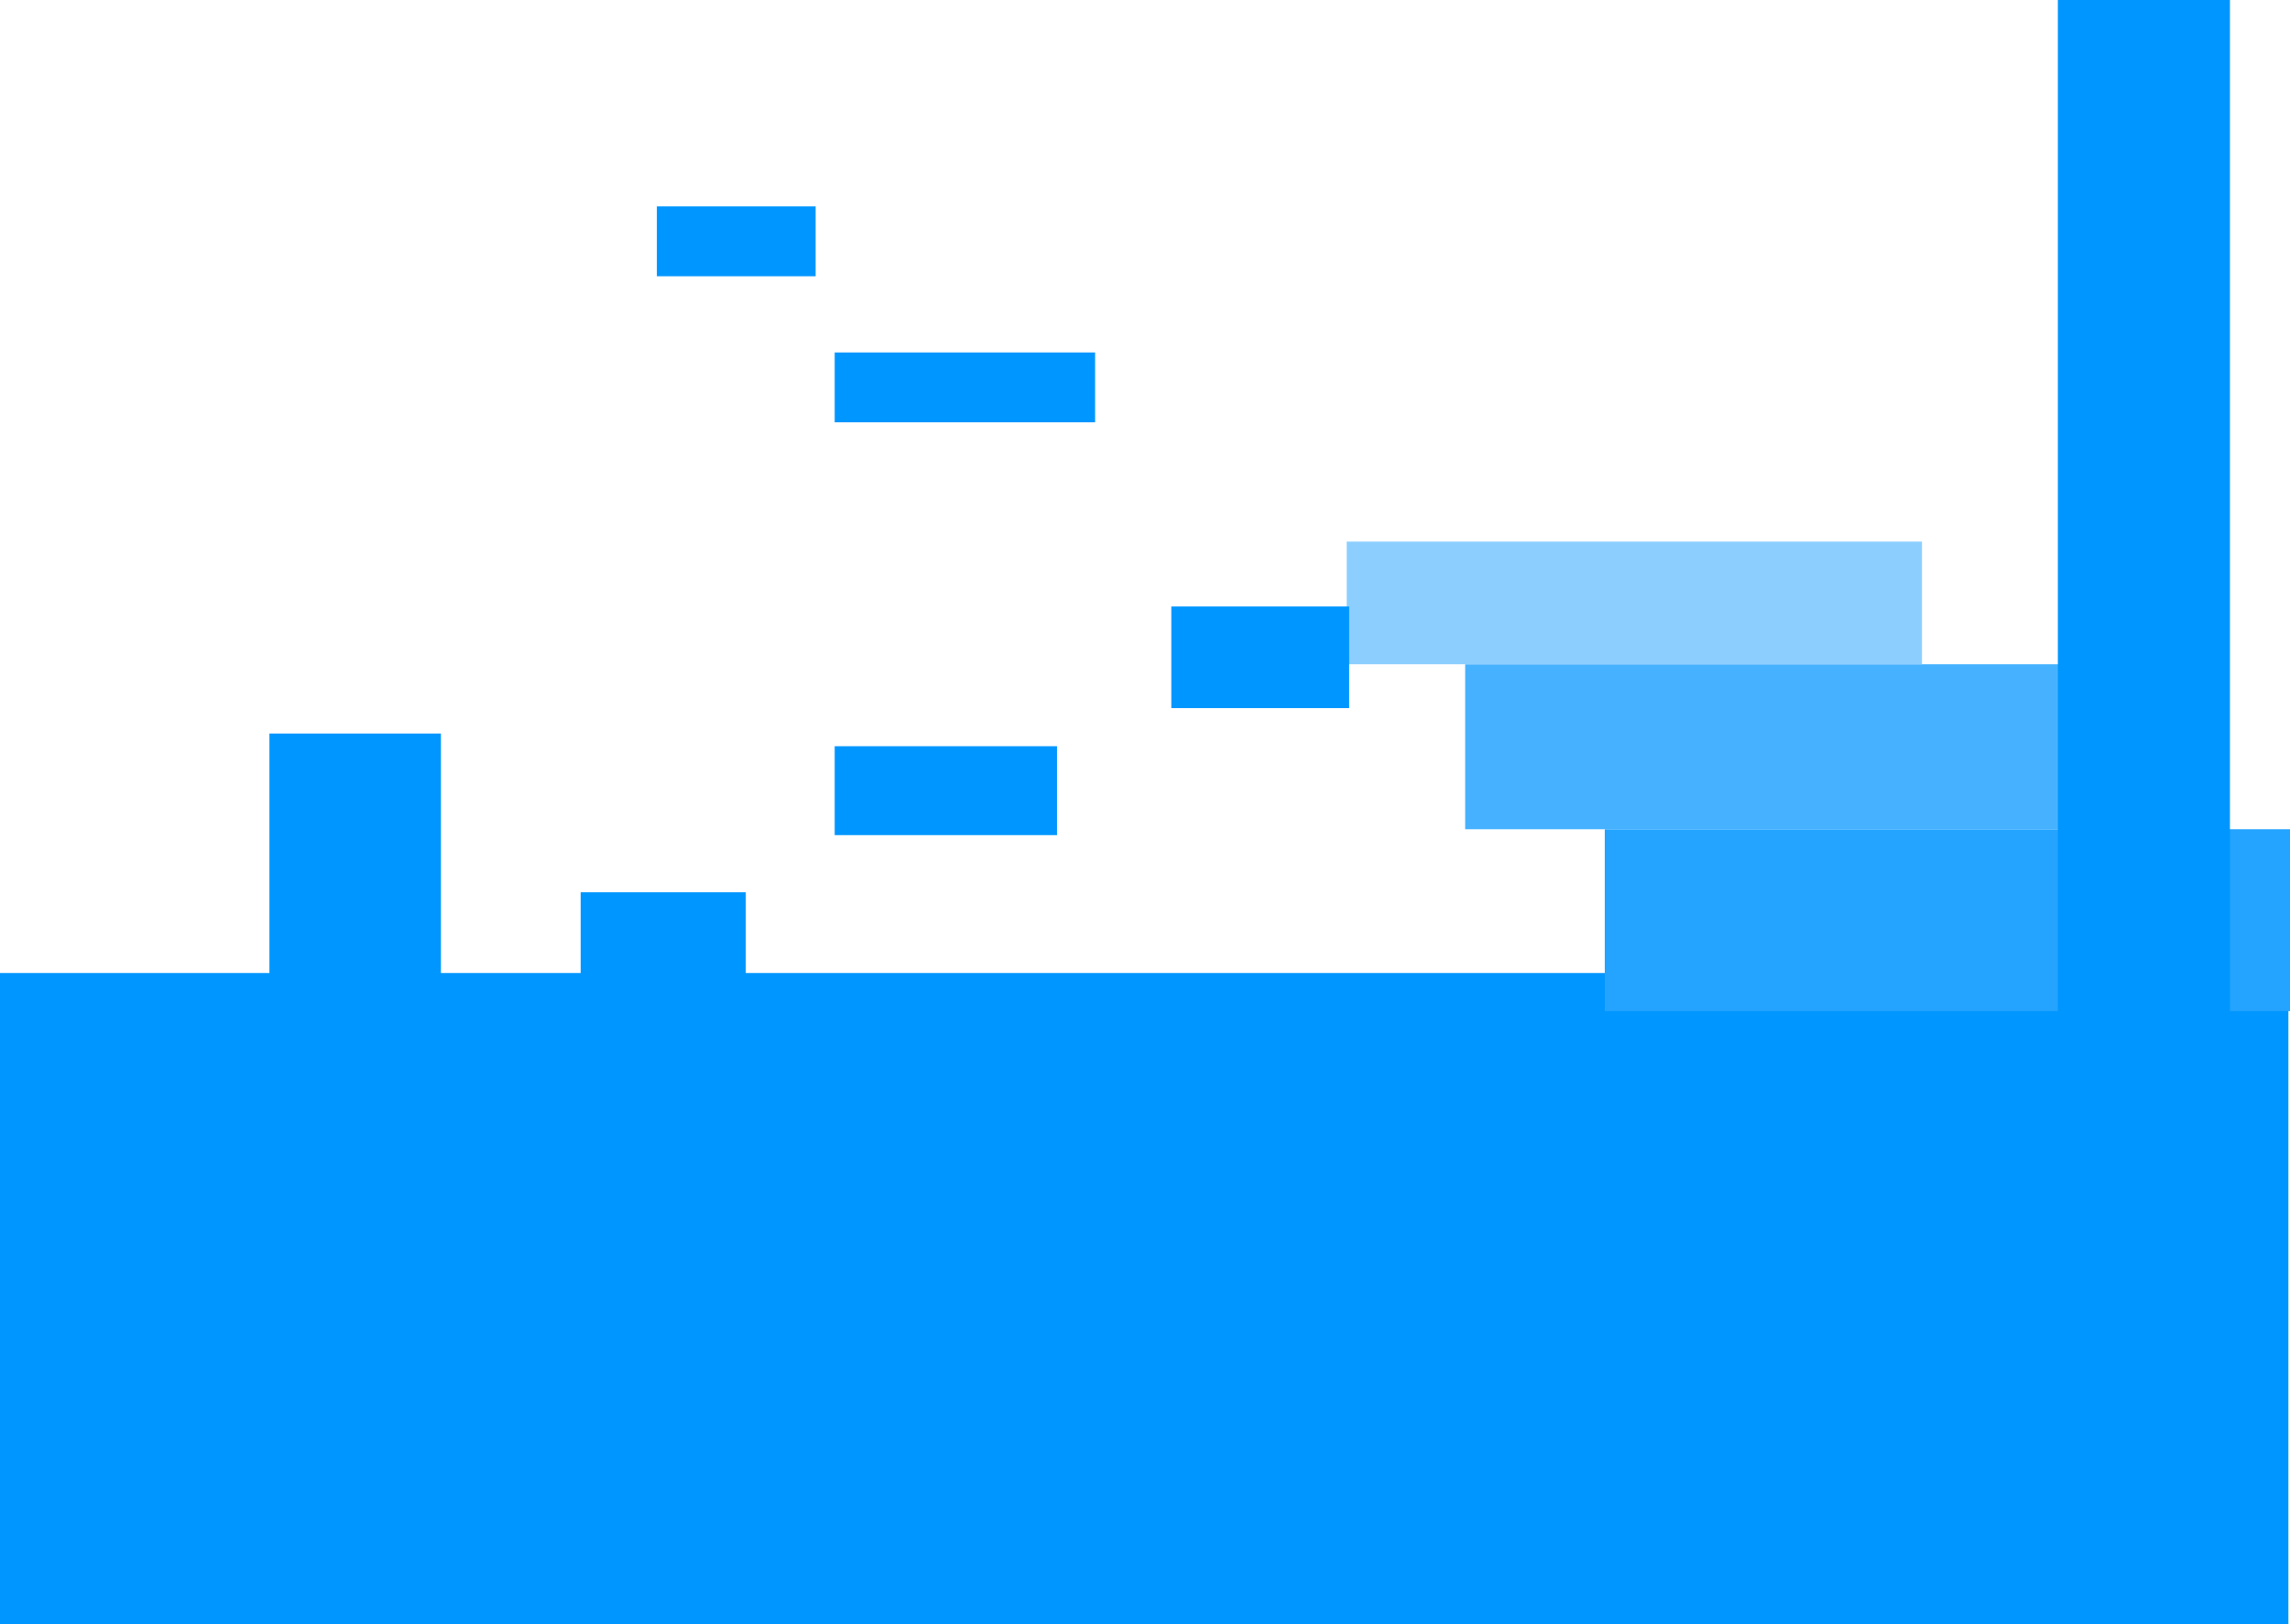 <svg version="1.1" xmlns="http://www.w3.org/2000/svg" xmlns:xlink="http://www.w3.org/1999/xlink" width="541.378" height="384.037" viewBox="0,0,541.378,384.037"><g transform="translate(28.694,0.88)"><g data-paper-data="{&quot;isPaintingLayer&quot;:true}" fill-rule="nonzero" stroke-width="0" stroke-linecap="butt" stroke-linejoin="miter" stroke-miterlimit="10" stroke-dasharray="" stroke-dashoffset="0" style="mix-blend-mode: normal"><path d="M-28.694,383.156v-154h541v154z" data-paper-data="{&quot;index&quot;:null}" fill="#0096ff" stroke="#000000"/><path d="M350.684,238.165v-43h162v43z" data-paper-data="{&quot;index&quot;:null}" fill="#24a4ff" stroke="none"/><path d="M317.684,195.165v-39h147v39z" data-paper-data="{&quot;index&quot;:null}" fill="#46b2ff" stroke="none"/><path d="M289.684,156.165v-29h136v29z" data-paper-data="{&quot;index&quot;:null}" fill="#8ccfff" stroke="none"/><path d="M108.576,234.099v-24.024h39.039v24.024z" fill="#0096ff" stroke="none"/><path d="M168.637,196.561v-21.021h52.553v21.021z" fill="#0096ff" stroke="none"/><path d="M248.216,166.531v-24.024h42.042v24.024z" fill="#0096ff" stroke="none"/><path d="M168.637,98.964v-16.517h61.562v16.517z" fill="#0096ff" stroke="none"/><path d="M126.594,64.429v-16.517h37.538v16.517z" fill="#0096ff" stroke="none"/><path d="M35.003,240.105v-67.568h40.541v67.568z" fill="#0096ff" stroke="none"/><path d="M457.806,242.076v-242.956h40.681v242.956z" fill="#0096ff" stroke="none"/></g></g></svg>